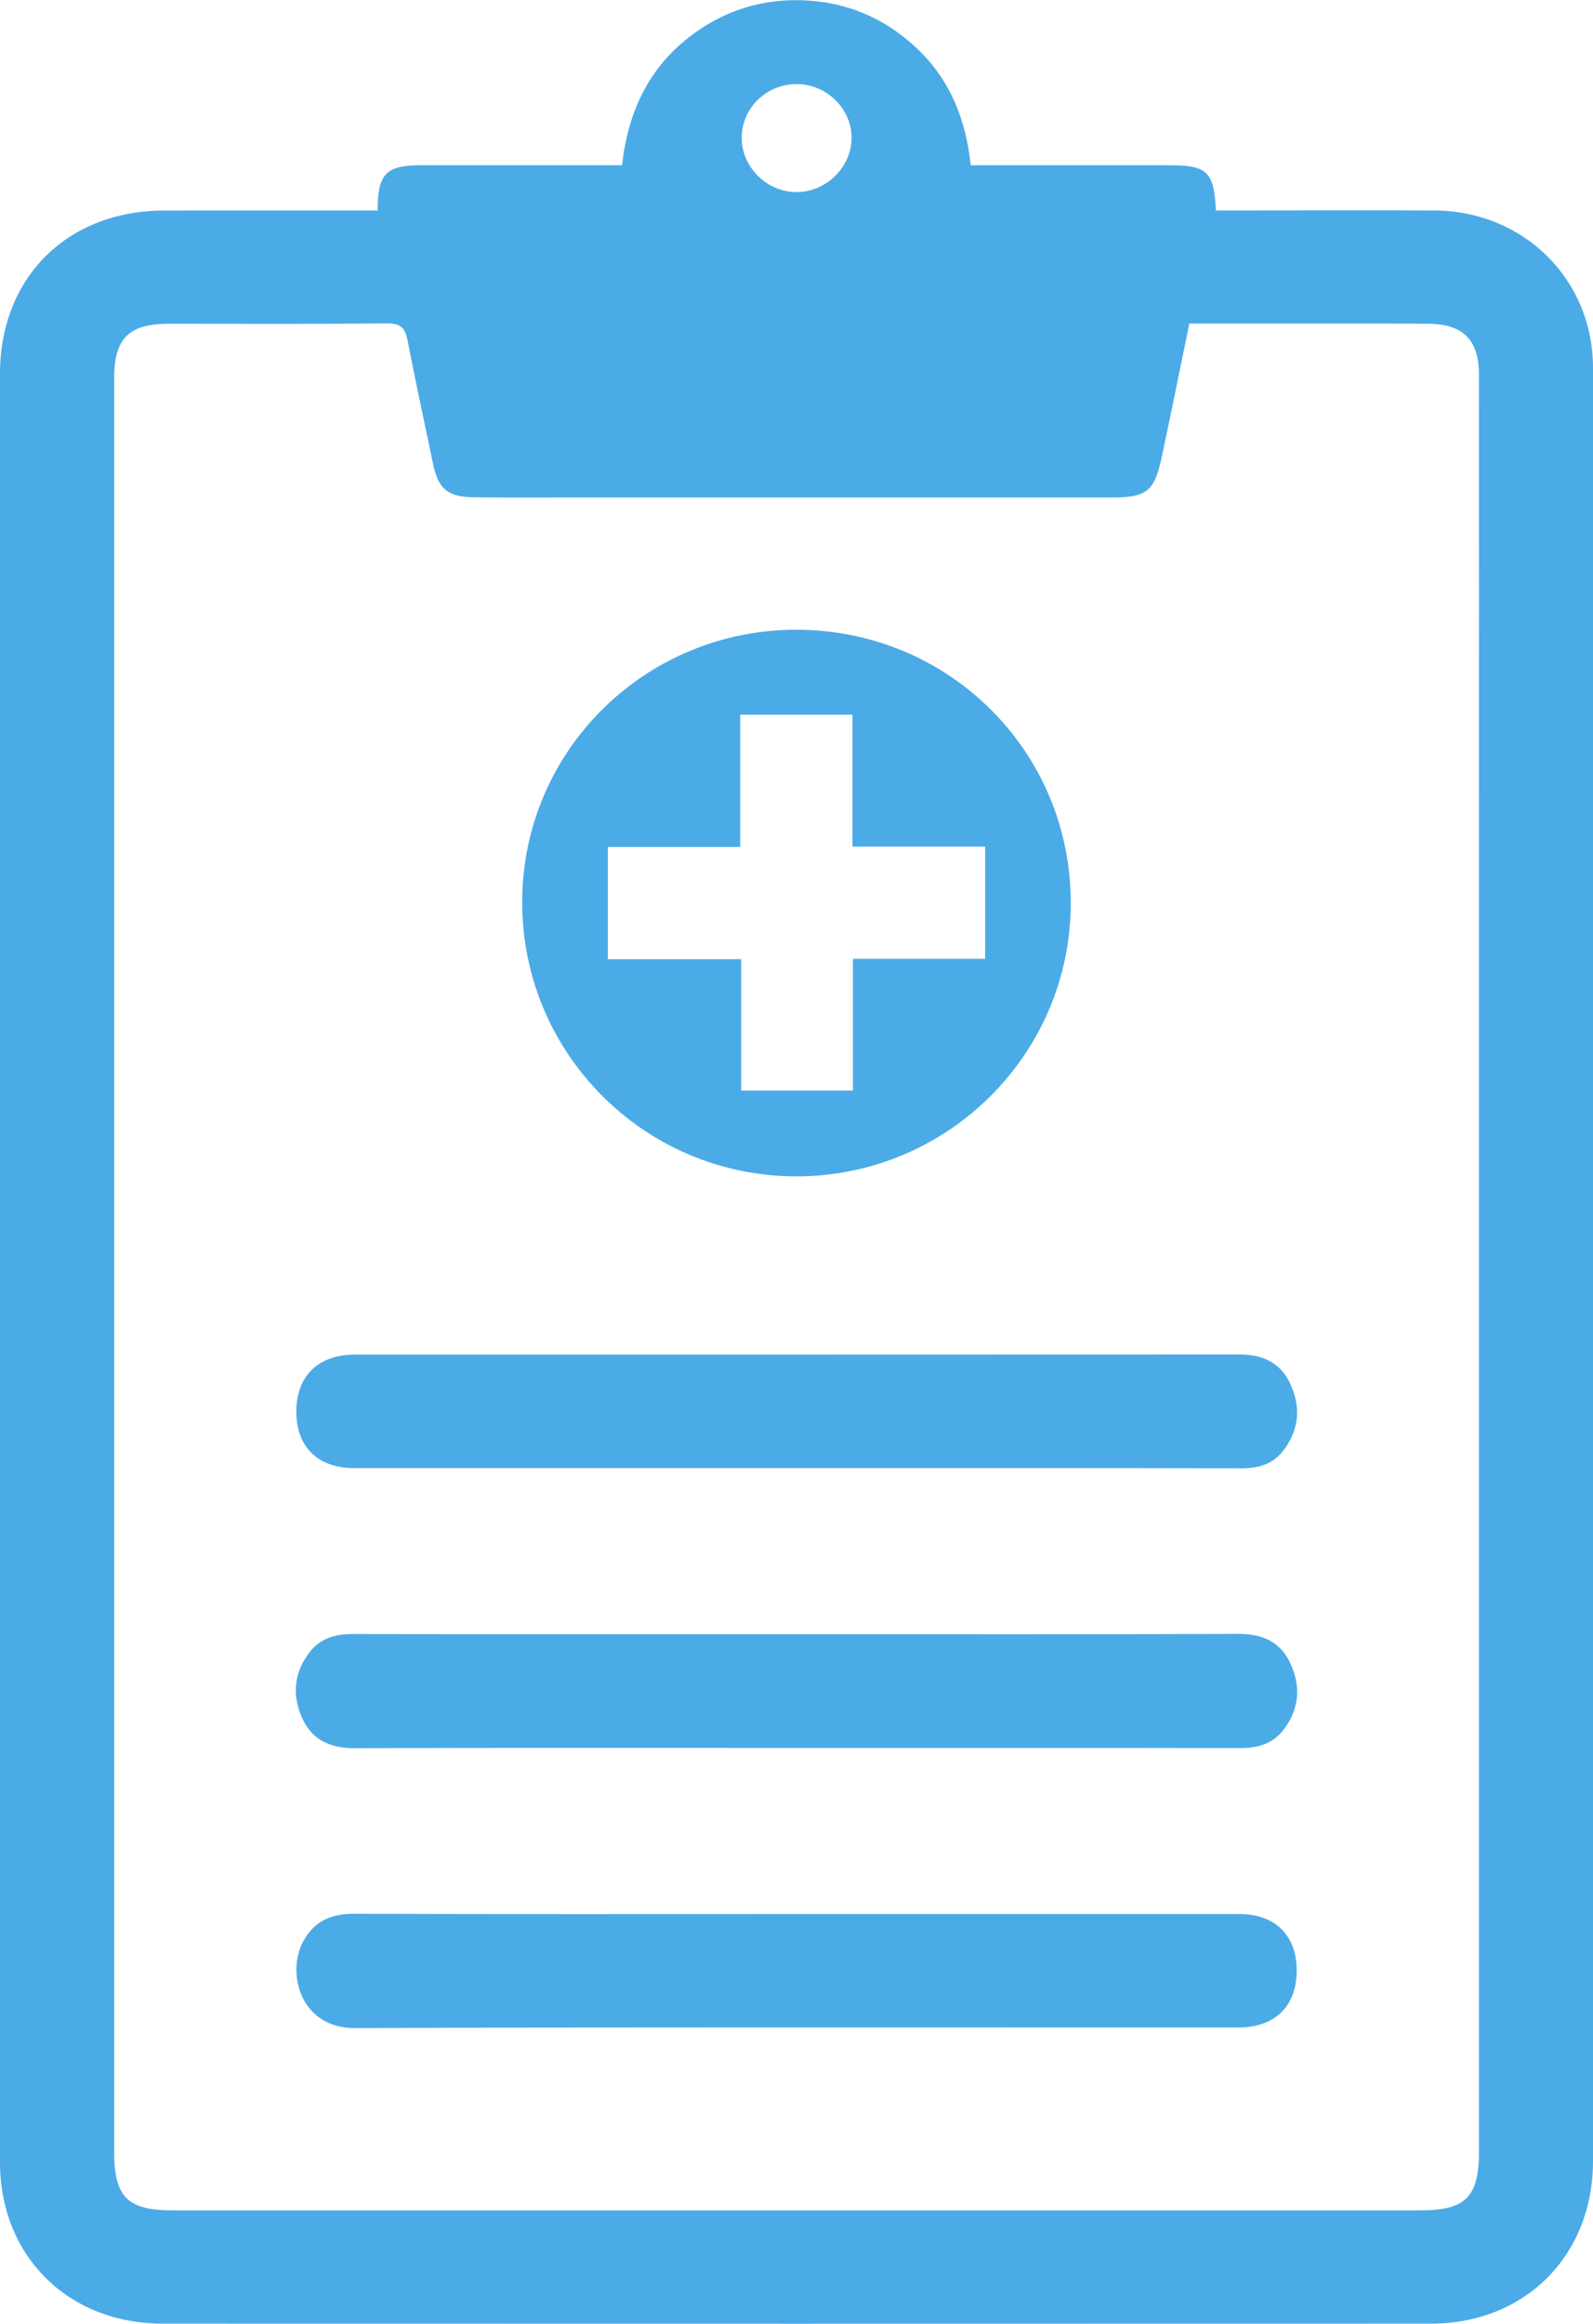 <svg width="24" height="35" viewBox="0 0 24 35" fill="none" xmlns="http://www.w3.org/2000/svg">
<g clip-path="url(#clip0_17_35)">
<path d="M24 29.004C24 21.182 24.002 13.361 24 5.539C24 4.204 22.951 3.173 21.603 3.17C20.609 3.166 19.613 3.17 18.618 3.17C18.518 3.17 18.419 3.17 18.319 3.17C18.29 2.581 18.186 2.487 17.602 2.489C17.379 2.489 17.156 2.489 16.933 2.489C16.171 2.489 15.41 2.489 14.625 2.489C14.554 1.81 14.32 1.215 13.832 0.746C13.344 0.278 12.761 0.025 12.081 0.004C11.504 -0.014 10.977 0.141 10.506 0.468C9.805 0.954 9.464 1.649 9.372 2.489C8.343 2.489 7.34 2.489 6.334 2.489C5.819 2.489 5.688 2.619 5.69 3.17C5.576 3.17 5.474 3.17 5.374 3.17C4.407 3.17 3.44 3.17 2.473 3.171C1.014 3.173 0 4.179 0 5.629C0 14.609 0 23.588 0 32.566C0 33.976 1.025 34.996 2.448 34.996C8.818 34.998 15.189 34.998 21.559 34.996C22.977 34.996 23.996 33.971 24 32.558C24.002 31.374 24 30.189 24 29.004ZM12.01 1.266C12.458 1.27 12.832 1.642 12.83 2.079C12.826 2.528 12.435 2.904 11.979 2.893C11.536 2.882 11.164 2.498 11.175 2.061C11.184 1.616 11.556 1.262 12.01 1.266ZM22.282 32.412C22.282 33.087 22.08 33.29 21.404 33.29C15.136 33.29 8.867 33.29 2.6 33.29C1.922 33.29 1.72 33.089 1.72 32.412C1.72 23.507 1.72 14.603 1.72 5.698C1.72 5.096 1.94 4.878 2.542 4.876C3.64 4.876 4.738 4.882 5.834 4.871C6.039 4.869 6.104 4.943 6.14 5.125C6.262 5.75 6.396 6.375 6.527 6.998C6.603 7.358 6.744 7.482 7.118 7.489C7.601 7.497 8.085 7.493 8.568 7.493C11.293 7.493 14.017 7.493 16.742 7.493C17.274 7.493 17.39 7.405 17.501 6.892C17.642 6.232 17.775 5.571 17.918 4.873C18.725 4.873 19.506 4.873 20.286 4.873C20.696 4.873 21.104 4.873 21.514 4.876C22.042 4.88 22.28 5.115 22.282 5.64C22.284 7.899 22.282 10.157 22.282 12.416C22.282 19.084 22.282 25.748 22.282 32.412Z" fill="#4BABE7"/>
<path d="M11.999 17.717C14.278 17.717 16.129 15.875 16.132 13.604C16.136 11.325 14.305 9.494 12.015 9.485C9.727 9.474 7.875 11.302 7.867 13.574C7.86 15.862 9.709 17.717 11.999 17.717ZM9.158 12.756C9.822 12.756 10.477 12.756 11.152 12.756C11.152 12.075 11.152 11.43 11.152 10.764C11.716 10.764 12.257 10.764 12.843 10.764C12.843 11.425 12.843 12.069 12.843 12.75C13.516 12.75 14.171 12.75 14.842 12.75C14.842 13.326 14.842 13.866 14.842 14.441C14.18 14.441 13.525 14.441 12.85 14.441C12.85 15.118 12.85 15.763 12.85 16.425C12.286 16.425 11.741 16.425 11.166 16.425C11.166 15.781 11.166 15.129 11.166 14.446C10.48 14.446 9.827 14.446 9.158 14.446C9.158 13.874 9.158 13.332 9.158 12.756Z" fill="#4BABE7"/>
<path d="M5.333 22.111C7.554 22.111 9.775 22.111 11.995 22.111C14.235 22.111 16.475 22.109 18.715 22.114C18.978 22.114 19.192 22.042 19.346 21.833C19.575 21.522 19.6 21.184 19.437 20.837C19.286 20.514 19.014 20.399 18.666 20.4C14.224 20.402 9.782 20.402 5.34 20.402C4.792 20.402 4.467 20.726 4.464 21.258C4.464 21.791 4.788 22.111 5.333 22.111Z" fill="#4BABE7"/>
<path d="M18.667 24.608C16.455 24.616 14.243 24.612 12.032 24.612C9.793 24.612 7.552 24.614 5.313 24.61C5.055 24.61 4.832 24.672 4.67 24.876C4.431 25.179 4.396 25.52 4.549 25.869C4.694 26.199 4.966 26.329 5.333 26.329C7.824 26.322 10.313 26.326 12.805 26.326C14.766 26.326 16.726 26.324 18.687 26.328C18.945 26.328 19.168 26.266 19.329 26.062C19.569 25.759 19.604 25.417 19.449 25.071C19.304 24.738 19.034 24.608 18.667 24.608Z" fill="#4BABE7"/>
<path d="M18.669 28.827C16.446 28.827 14.224 28.827 12.001 28.827C9.778 28.827 7.555 28.831 5.333 28.823C4.993 28.822 4.739 28.93 4.572 29.232C4.306 29.716 4.529 30.548 5.347 30.545C9.784 30.528 14.22 30.537 18.656 30.536C19.208 30.536 19.533 30.218 19.536 29.683C19.538 29.15 19.213 28.827 18.669 28.827Z" fill="#4BABE7"/>
</g>
<defs>
<clipPath id="clip0_17_35">
<rect width="24" height="35" fill="white"/>
</clipPath>
</defs>
</svg>
